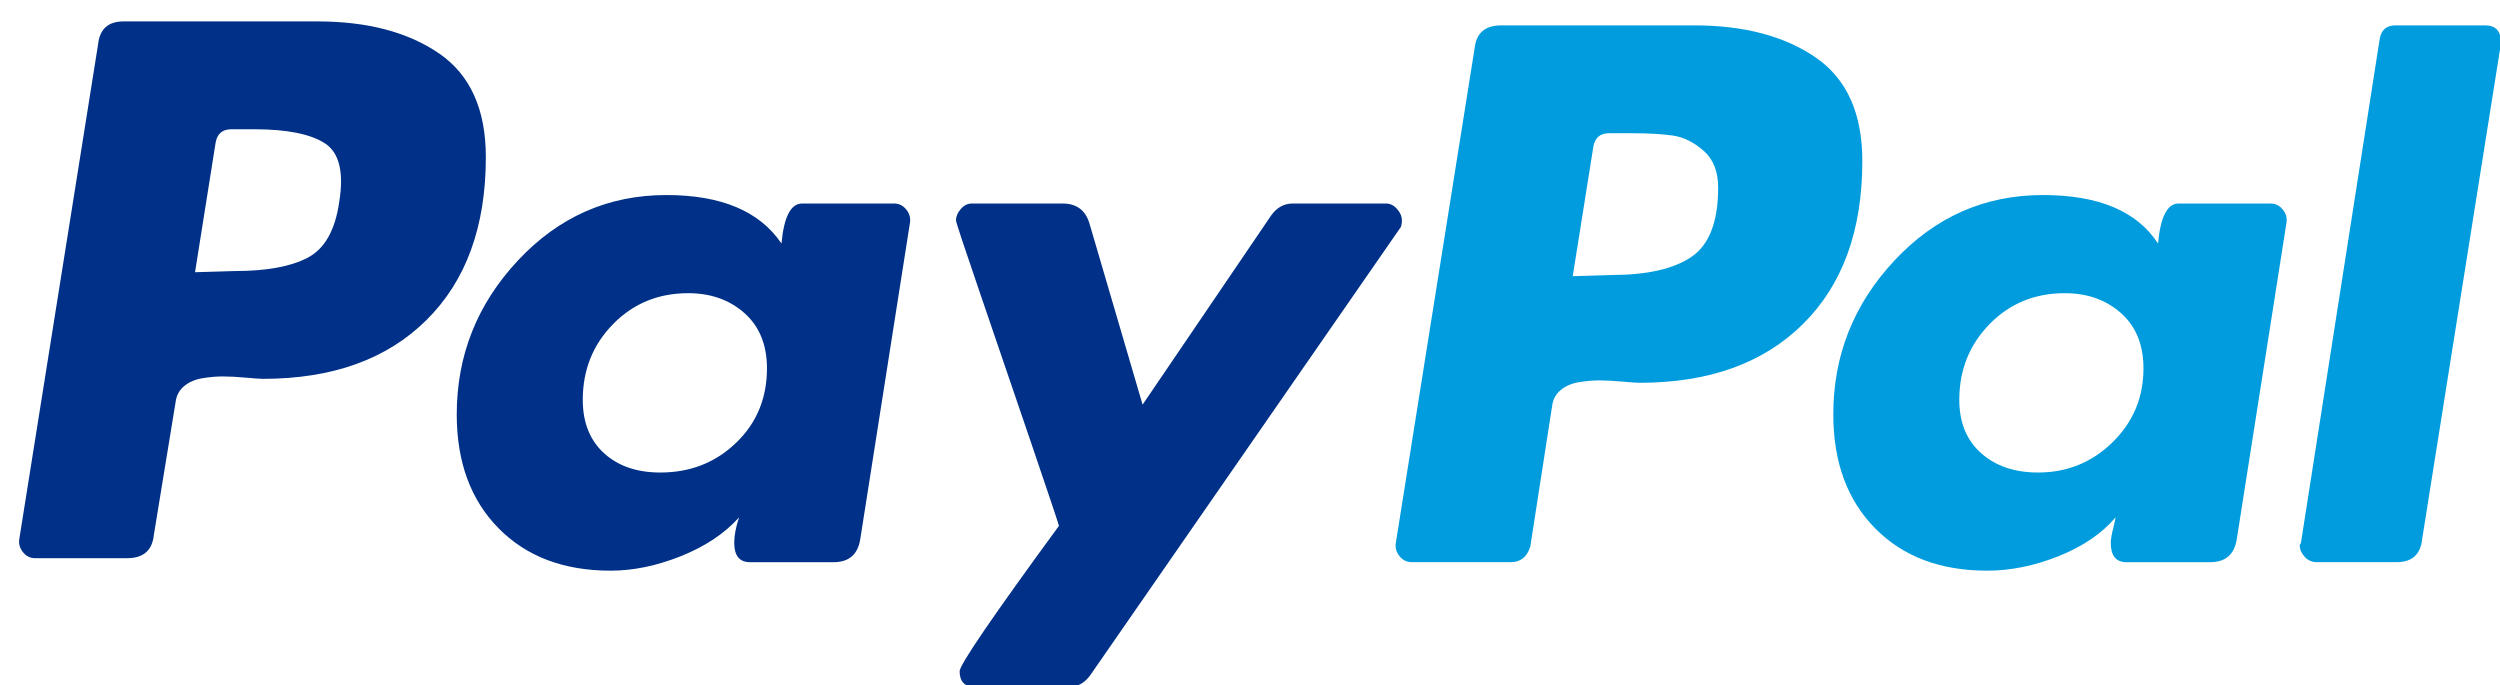 <?xml version="1.0"?>
<svg width="675" height="185" xmlns="http://www.w3.org/2000/svg" xmlns:svg="http://www.w3.org/2000/svg" enable-background="new 0 0 780 500" stroke-width="0.008" version="1.1" xml:space="preserve">
 <g class="layer">
  <title>Layer 1</title>
  <g id="SVGRepo_bgCarrier" stroke-width="0"/>
  <g id="SVGRepo_tracerCarrier" stroke="#CCCCCC" stroke-linecap="round" stroke-linejoin="round" stroke-width="7.8"/>
  <g id="SVGRepo_iconCarrier">
   <path d="m118.58,14.45c-8.4,-5.77 -19.36,-8.67 -32.88,-8.67l-52.35,0c-4.14,0 -6.43,2.07 -6.87,6.22l-21.26,133.48c-0.22,1.31 0.11,2.51 0.98,3.6c0.87,1.09 1.96,1.63 3.27,1.63l24.86,0c4.37,0 6.76,-2.07 7.2,-6.21l5.89,-35.99c0.22,-1.74 0.98,-3.16 2.29,-4.25c1.31,-1.09 2.95,-1.81 4.91,-2.13c1.96,-0.33 3.81,-0.49 5.56,-0.49c1.74,0 3.81,0.11 6.22,0.33c2.39,0.21 3.92,0.32 4.58,0.32c18.75,0 33.48,-5.28 44.16,-15.87c10.69,-10.57 16.04,-25.24 16.04,-44c0,-12.87 -4.2,-22.19 -12.6,-27.97zm-26.99,40.08c-1.09,7.63 -3.93,12.65 -8.51,15.05c-4.58,2.4 -11.12,3.6 -19.63,3.6l-10.79,0.32l5.56,-35c0.43,-2.4 1.85,-3.6 4.25,-3.6l6.22,0c8.72,0 15.05,1.26 18.98,3.76c3.92,2.51 5.23,7.8 3.92,15.87z" fill="#003087" id="svg_2"/>
   <path d="m670.99,6.85l-24.21,0c-2.4,0 -3.82,1.2 -4.25,3.6l-21.27,136.1l-0.33,0.65c0,1.1 0.44,2.13 1.31,3.11c0.87,0.98 1.97,1.47 3.28,1.47l21.59,0c4.14,0 6.43,-2.06 6.87,-6.21l21.27,-133.81l0,-0.33c-0.01,-3.05 -1.43,-4.58 -4.26,-4.58z" fill="#009CDE" id="svg_3"/>
   <path d="m378.51,59.53c0,-1.09 -0.44,-2.13 -1.31,-3.11c-0.87,-0.98 -1.85,-1.47 -2.94,-1.47l-25.19,0c-2.41,0 -4.37,1.1 -5.89,3.27l-34.68,51.04l-14.39,-49.07c-1.1,-3.49 -3.5,-5.24 -7.2,-5.24l-24.54,0c-1.1,0 -2.08,0.49 -2.94,1.47c-0.88,0.98 -1.31,2.02 -1.31,3.11c0,0.44 2.12,6.87 6.38,19.3c4.25,12.44 8.83,25.85 13.74,40.25c4.9,14.39 7.46,22.03 7.68,22.9c-17.88,24.43 -26.82,37.51 -26.82,39.26c0,2.83 1.41,4.25 4.25,4.25l25.19,0c2.4,0 4.36,-1.09 5.89,-3.27l83.43,-120.4c0.43,-0.43 0.65,-1.19 0.65,-2.29z" fill="#003087" id="svg_4"/>
   <path d="m613.09,54.95l-24.87,0c-3.05,0 -4.9,3.6 -5.55,10.8c-5.68,-8.72 -16.03,-13.09 -31.09,-13.09c-15.7,0 -29.06,5.89 -40.07,17.67c-11.02,11.78 -16.52,25.63 -16.52,41.55c0,12.87 3.76,23.12 11.28,30.75c7.52,7.64 17.61,11.45 30.27,11.45c6.32,0 12.75,-1.31 19.3,-3.92c6.54,-2.62 11.66,-6.11 15.37,-10.47c0,0.22 -0.22,1.19 -0.65,2.94c-0.44,1.75 -0.65,3.06 -0.65,3.92c0,3.5 1.41,5.24 4.25,5.24l22.58,0c4.13,0 6.54,-2.07 7.19,-6.22l13.41,-85.39c0.22,-1.31 -0.11,-2.5 -0.98,-3.6c-0.87,-1.08 -1.96,-1.63 -3.27,-1.63zm-42.69,64.45c-5.57,5.45 -12.27,8.18 -20.12,8.18c-6.33,0 -11.45,-1.74 -15.38,-5.23c-3.93,-3.49 -5.89,-8.29 -5.89,-14.4c0,-8.06 2.73,-14.88 8.18,-20.45c5.45,-5.56 12.21,-8.34 20.28,-8.34c6.11,0 11.18,1.8 15.22,5.4c4.03,3.6 6.05,8.56 6.05,14.89c0,7.85 -2.78,14.5 -8.34,19.95z" fill="#009CDE" id="svg_5"/>
   <path d="m241.43,54.95l-24.86,0c-3.06,0 -4.91,3.6 -5.57,10.8c-5.89,-8.72 -16.25,-13.09 -31.08,-13.09c-15.7,0 -29.06,5.89 -40.08,17.67c-11.01,11.78 -16.52,25.63 -16.52,41.55c0,12.87 3.77,23.12 11.29,30.75c7.53,7.64 17.61,11.45 30.26,11.45c6.11,0 12.44,-1.31 18.98,-3.92c6.54,-2.62 11.78,-6.11 15.7,-10.47c-0.87,2.61 -1.31,4.9 -1.31,6.86c0,3.5 1.42,5.24 4.26,5.24l22.57,0c4.14,0 6.54,-2.07 7.2,-6.22l13.41,-85.39c0.22,-1.31 -0.11,-2.5 -0.98,-3.6c-0.87,-1.08 -1.96,-1.63 -3.27,-1.63zm-42.69,64.61c-5.57,5.36 -12.39,8.02 -20.45,8.02c-6.33,0 -11.4,-1.74 -15.22,-5.23c-3.81,-3.49 -5.72,-8.28 -5.72,-14.4c0,-8.06 2.72,-14.88 8.18,-20.44c5.45,-5.57 12.21,-8.35 20.28,-8.35c6.11,0 11.18,1.8 15.22,5.4c4.03,3.6 6.05,8.56 6.05,14.89c0,8.07 -2.78,14.78 -8.34,20.11z" fill="#003087" id="svg_6"/>
   <path d="m490.24,15.52c-8.4,-5.77 -19.36,-8.67 -32.88,-8.67l-52.02,0c-4.36,0 -6.76,2.07 -7.2,6.22l-21.26,133.48c-0.22,1.31 0.1,2.51 0.98,3.6c0.86,1.09 1.96,1.63 3.27,1.63l26.83,0c2.61,0 4.36,-1.41 5.23,-4.25l5.89,-37.95c0.22,-1.74 0.98,-3.16 2.29,-4.25c1.31,-1.09 2.94,-1.81 4.91,-2.13c1.96,-0.33 3.81,-0.49 5.56,-0.49c1.74,0 3.82,0.11 6.22,0.33c2.39,0.21 3.93,0.32 4.58,0.32c18.75,0 33.47,-5.28 44.16,-15.87c10.69,-10.57 16.03,-25.24 16.03,-44c0.01,-12.87 -4.2,-22.19 -12.59,-27.97zm-33.53,53.82c-4.8,3.27 -12,4.91 -21.6,4.91l-10.47,0.32l5.57,-35c0.43,-2.4 1.84,-3.6 4.25,-3.6l5.88,0c4.8,0 8.62,0.22 11.46,0.65c2.83,0.44 5.56,1.8 8.18,4.09c2.62,2.29 3.92,5.62 3.92,9.98c0,9.16 -2.4,15.38 -7.19,18.65z" fill="#009CDE" id="svg_7"/>
  </g>
 </g>
</svg>